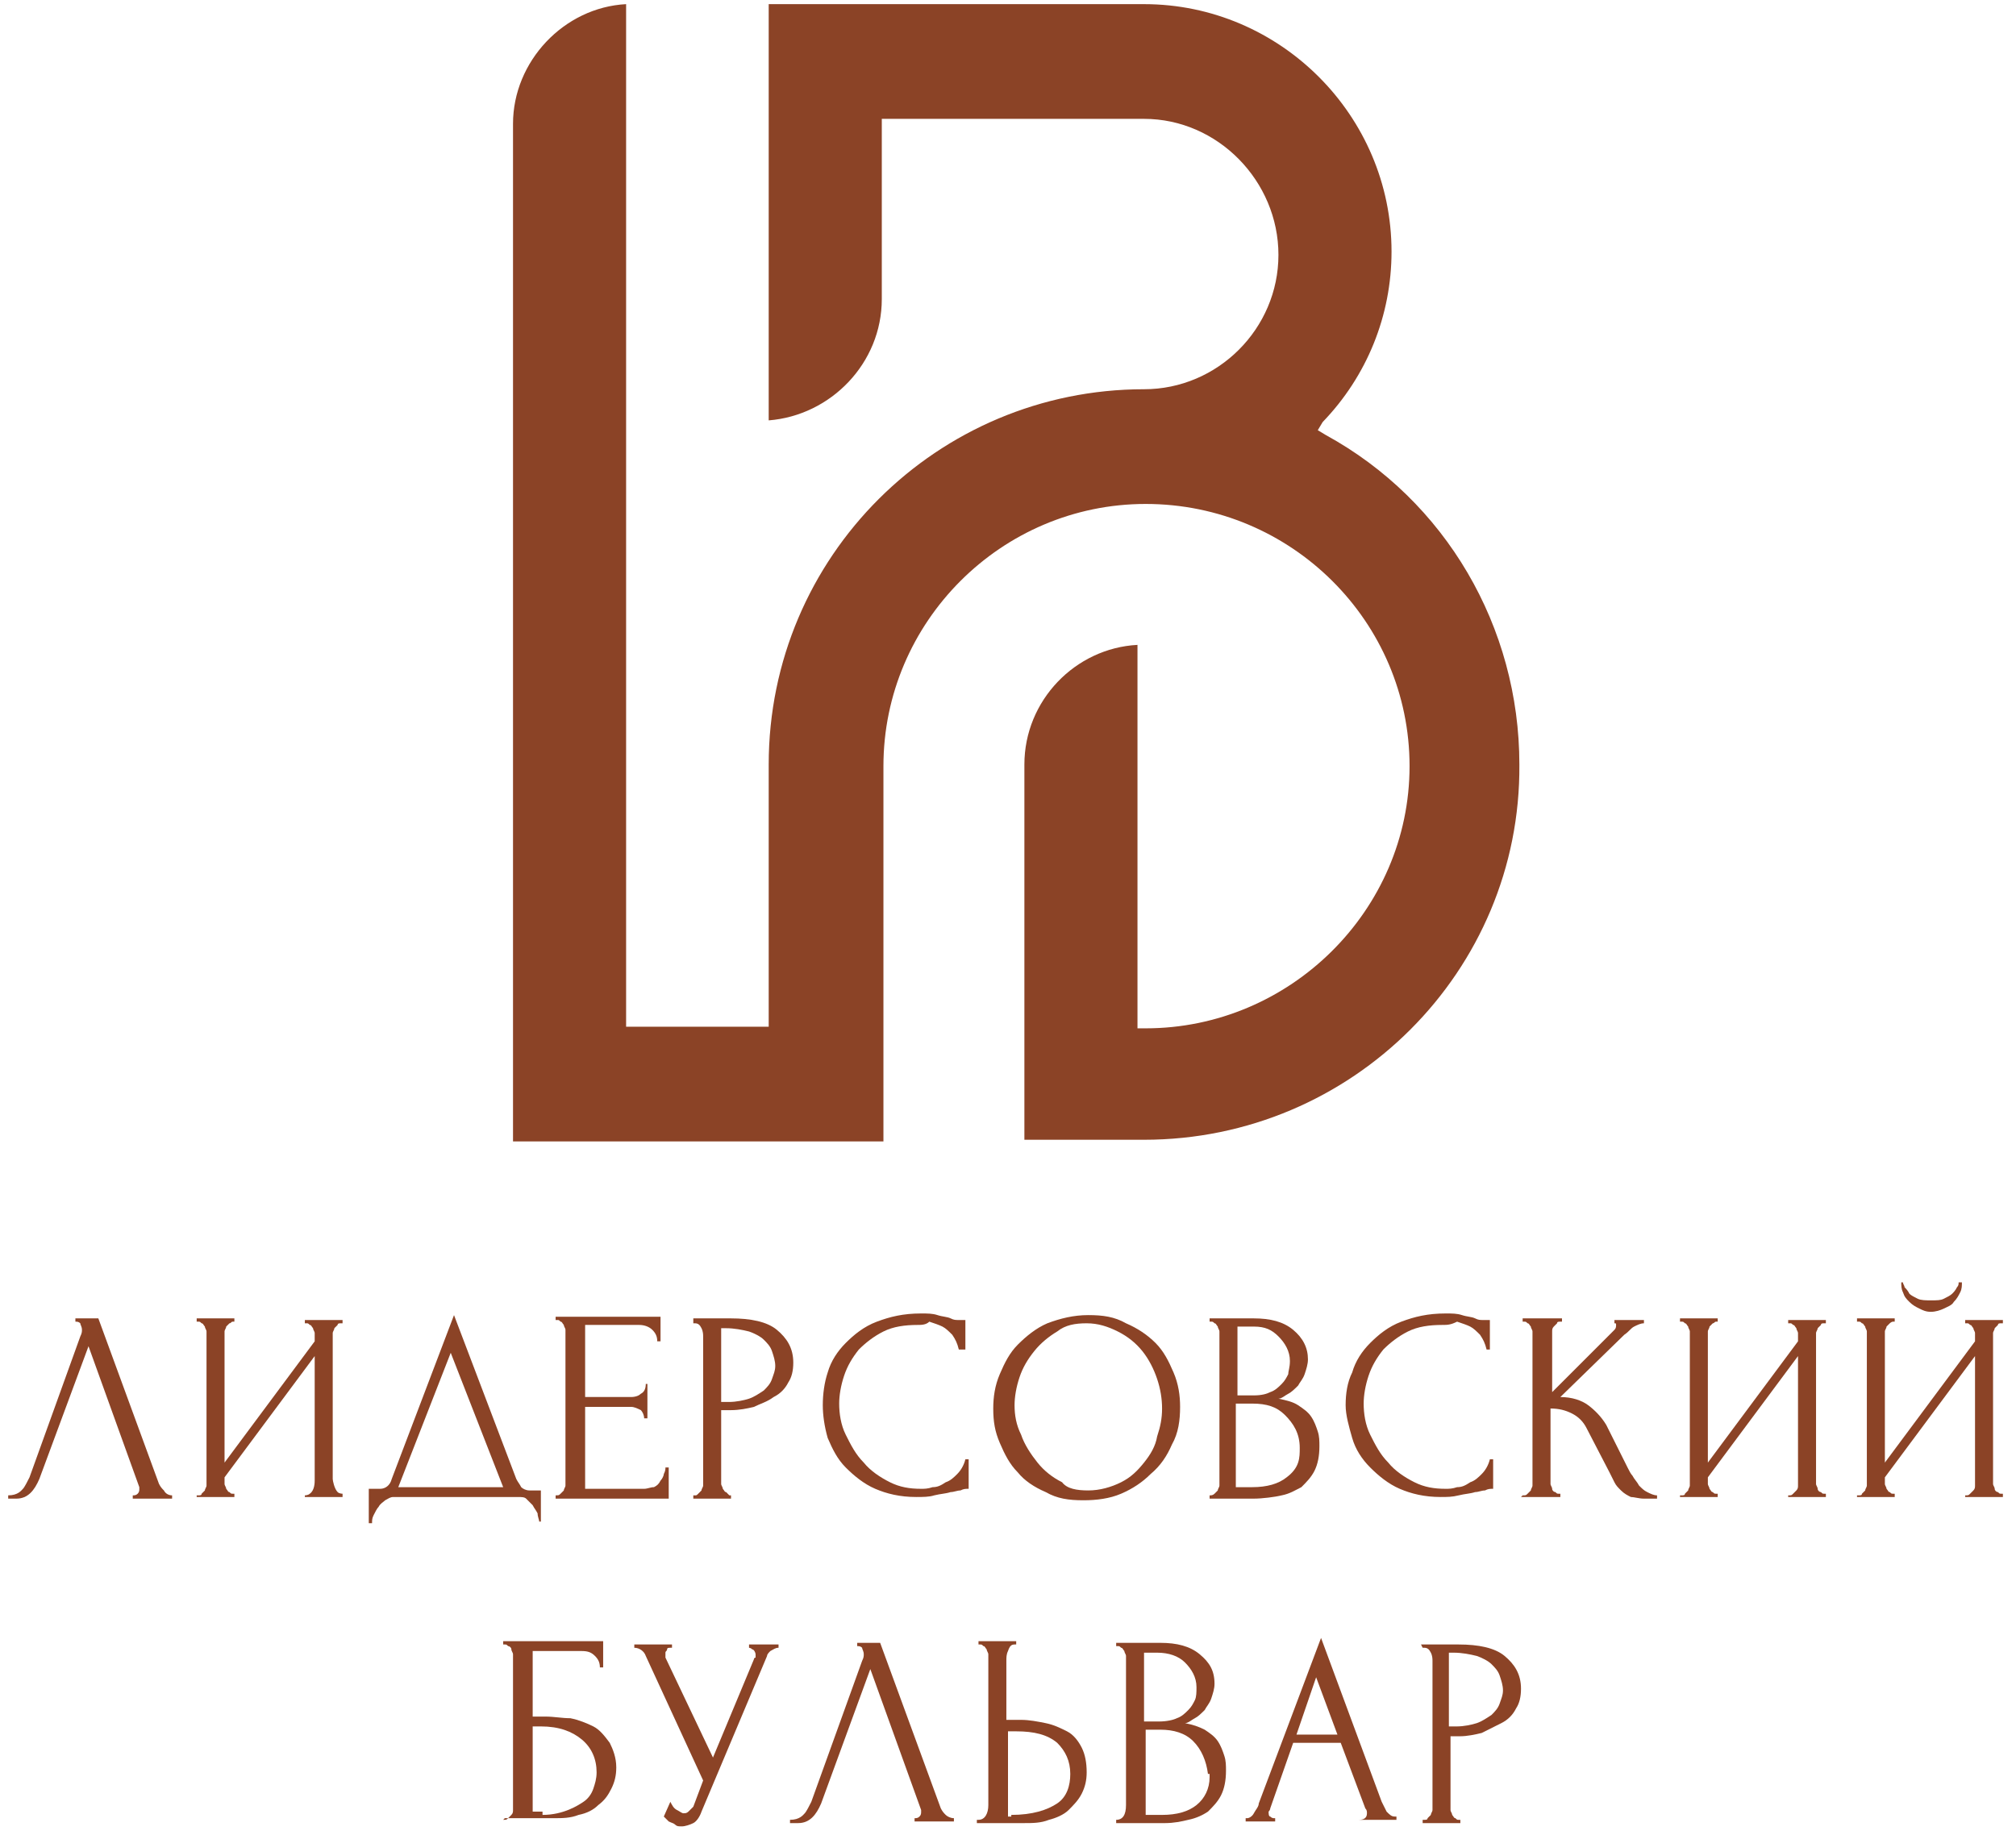 <svg width="123" height="112" viewBox="0 0 123 112" fill="none" xmlns="http://www.w3.org/2000/svg">
<g clip-path="url(#clip0)">
<path d="M62.5 69.553V46.653C62.5 42.753 65.6 39.553 69.4 39.353V62.753H69.9C78.7 62.753 86 55.553 86 46.753C86 37.953 78.8 30.753 69.9 30.753C61.1 30.753 53.9 37.953 53.9 46.753V69.653H31.3V7.553C31.3 3.753 34.4 0.453 38.2 0.253V62.653H46.9V46.653C46.9 33.953 57.2 23.753 69.8 23.753C74.3 23.753 78 20.053 78 15.553C78 11.053 74.3 7.253 69.8 7.253H53.8V18.253C53.8 22.153 50.7 25.353 46.9 25.653V0.253H69.8C78.1 0.253 84.9 7.053 84.9 15.353C84.9 19.253 83.4 22.953 80.7 25.753L80.4 26.253L80.9 26.553C88.2 30.553 92.7 38.253 92.7 46.653C92.8 59.253 82.5 69.553 69.8 69.553H62.5Z" fill="#8B4326"/>
<path d="M2.4 90.253C2.1 90.953 1.7 91.453 1 91.453H0.5V91.253C1.1 91.253 1.3 90.953 1.4 90.853C1.5 90.753 1.7 90.353 1.8 90.153L4.9 81.553C5 81.353 5 81.253 5 81.153C5 80.953 4.9 80.853 4.9 80.753C4.8 80.653 4.7 80.653 4.6 80.653V80.453H6L9.7 90.553C9.8 90.753 9.9 90.853 10 90.953C10.1 91.153 10.3 91.253 10.5 91.253V91.453H8.1V91.253C8.2 91.253 8.3 91.253 8.4 91.153C8.5 91.053 8.5 90.953 8.5 90.853V90.753L5.4 82.153L2.4 90.253Z" fill="#8B4326"/>
<path d="M50.1 110.053C49.8 110.753 49.4 111.253 48.7 111.253H48.2V111.053C48.8 111.053 49 110.753 49.1 110.653C49.2 110.553 49.4 110.153 49.5 109.953L52.6 101.353C52.7 101.153 52.7 101.053 52.7 100.953C52.7 100.753 52.6 100.653 52.6 100.553C52.5 100.453 52.4 100.453 52.3 100.453V100.253H53.7L57.4 110.353C57.5 110.553 57.6 110.653 57.7 110.753C57.8 110.853 58 110.953 58.2 110.953V111.153H55.8V110.953C55.9 110.953 56 110.953 56.1 110.853C56.2 110.753 56.2 110.653 56.2 110.553V110.453L53.1 101.853L50.1 110.053Z" fill="#8B4326"/>
<path d="M18.6 91.253C18.6 91.253 18.8 91.253 18.9 91.153C19.2 90.953 19.2 90.453 19.2 90.353V82.753L13.7 90.153V90.253C13.7 90.353 13.7 90.453 13.7 90.553C13.7 90.653 13.8 90.753 13.8 90.853C13.9 90.953 13.9 91.053 14 91.053C14.1 91.153 14.1 91.153 14.2 91.153H14.3V91.353H12V91.253H12.1C12.2 91.253 12.3 91.253 12.3 91.153C12.4 91.053 12.4 91.053 12.5 90.953C12.5 90.853 12.6 90.753 12.6 90.653C12.6 90.553 12.6 90.453 12.6 90.353V81.553C12.6 81.453 12.6 81.353 12.6 81.253C12.6 81.153 12.5 81.053 12.5 80.953C12.4 80.853 12.4 80.753 12.3 80.753C12.2 80.653 12.2 80.653 12.1 80.653H12V80.453H14.3V80.653H14.2C14.1 80.653 14.1 80.753 14 80.753C13.9 80.853 13.9 80.853 13.8 80.953C13.8 81.053 13.7 81.153 13.7 81.253C13.7 81.353 13.7 81.453 13.7 81.553V89.253L19.2 81.853V81.653C19.2 81.553 19.2 81.453 19.2 81.353C19.2 81.253 19.1 81.153 19.1 81.053C19 80.953 19 80.853 18.9 80.853C18.8 80.753 18.8 80.753 18.7 80.753H18.6V80.553H20.9V80.753H20.8C20.7 80.753 20.6 80.753 20.6 80.853C20.5 80.953 20.5 80.953 20.4 81.053C20.4 81.153 20.3 81.253 20.3 81.353C20.3 81.453 20.3 81.553 20.3 81.653V90.253C20.3 90.353 20.4 90.853 20.6 91.053C20.7 91.153 20.9 91.153 20.9 91.153V91.353H18.6V91.253Z" fill="#8B4326"/>
<path d="M24.3 90.753H30.7L27.5 82.553L24.3 90.753ZM33.1 92.853H32.9C32.9 92.753 32.8 92.553 32.8 92.353C32.7 92.153 32.6 92.053 32.5 91.853C32.4 91.753 32.2 91.553 32.1 91.453C32 91.353 31.8 91.353 31.6 91.353H24C23.8 91.353 23.7 91.453 23.5 91.553C23.4 91.653 23.2 91.753 23.1 91.953C23 92.053 22.9 92.253 22.8 92.453C22.7 92.653 22.7 92.753 22.7 92.953H22.5V90.853H23.2C23.5 90.853 23.8 90.653 23.9 90.253L27.7 80.253L31.5 90.253C31.6 90.453 31.7 90.553 31.8 90.753C31.9 90.853 32.1 90.953 32.3 90.953H33V92.853H33.1Z" fill="#8B4326"/>
<path d="M33.9 91.252C34.1 91.252 34.1 91.252 34.2 91.153C34.3 91.052 34.3 91.052 34.4 90.953C34.4 90.853 34.5 90.752 34.5 90.653C34.5 90.552 34.5 90.453 34.5 90.353V81.453C34.5 81.353 34.5 81.252 34.5 81.153C34.5 81.052 34.4 80.953 34.4 80.853C34.3 80.752 34.3 80.653 34.2 80.653C34.1 80.552 34.1 80.552 34 80.552H33.9V80.353H40.3V81.853H40.1C40.1 81.552 40 81.353 39.8 81.153C39.6 80.953 39.3 80.853 39 80.853H35.7V85.252H38.5C38.8 85.252 39 85.153 39.1 85.052C39.3 84.953 39.4 84.752 39.4 84.453H39.5V86.552H39.3C39.3 86.353 39.2 86.153 39.1 86.052C38.9 85.953 38.7 85.853 38.5 85.853H35.7V90.853H39.3C39.5 90.853 39.7 90.752 39.9 90.752C40.1 90.653 40.2 90.552 40.3 90.353C40.4 90.252 40.5 90.052 40.5 89.953C40.6 89.752 40.6 89.653 40.6 89.552H40.8V91.453H33.9V91.252Z" fill="#8B4326"/>
<path d="M44 81.053V85.553H44.5C44.9 85.553 45.4 85.453 45.7 85.353C46 85.253 46.3 85.053 46.6 84.853C46.8 84.653 47 84.453 47.1 84.153C47.2 83.853 47.3 83.653 47.3 83.353C47.3 83.053 47.2 82.753 47.1 82.453C47 82.153 46.8 81.953 46.6 81.753C46.4 81.553 46 81.353 45.7 81.253C45.3 81.153 44.8 81.053 44.3 81.053H44ZM42.3 80.453H44.6C45.8 80.453 46.8 80.653 47.4 81.153C48 81.653 48.4 82.253 48.4 83.153C48.4 83.653 48.3 84.053 48.1 84.353C47.9 84.753 47.6 85.053 47.2 85.253C46.8 85.553 46.4 85.653 46 85.853C45.6 85.953 45.1 86.053 44.6 86.053H44V90.253C44 90.353 44 90.453 44 90.553C44 90.653 44.1 90.753 44.1 90.853C44.2 90.953 44.2 91.053 44.3 91.053C44.4 91.153 44.5 91.253 44.5 91.253H44.6V91.453H42.3V91.253H42.4C42.5 91.253 42.5 91.253 42.6 91.153C42.7 91.053 42.7 91.053 42.8 90.953C42.8 90.853 42.9 90.753 42.9 90.653C42.9 90.553 42.9 90.453 42.9 90.353V81.553C42.9 81.453 42.9 81.253 42.8 81.053C42.7 80.853 42.6 80.753 42.4 80.753H42.3V80.453Z" fill="#8B4326"/>
<path d="M56 80.853C55.2 80.853 54.5 80.953 53.9 81.253C53.3 81.553 52.8 81.953 52.4 82.353C52 82.853 51.7 83.353 51.5 83.953C51.3 84.553 51.2 85.153 51.2 85.653C51.2 86.253 51.3 86.953 51.6 87.553C51.9 88.153 52.2 88.753 52.7 89.253C53.1 89.753 53.7 90.153 54.3 90.453C54.9 90.753 55.5 90.853 56.2 90.853C56.4 90.853 56.6 90.853 56.9 90.753C57.2 90.753 57.4 90.653 57.7 90.453C58 90.353 58.2 90.153 58.4 89.953C58.6 89.753 58.8 89.453 58.9 89.053H59.1V90.853C58.9 90.853 58.8 90.853 58.6 90.953C58.4 90.953 58.2 91.053 58 91.053C57.7 91.153 57.4 91.153 57 91.253C56.7 91.353 56.3 91.353 55.9 91.353C54.9 91.353 54.1 91.153 53.4 90.853C52.7 90.553 52.1 90.053 51.6 89.553C51.1 89.053 50.8 88.453 50.5 87.753C50.3 87.053 50.2 86.353 50.2 85.753C50.2 85.053 50.3 84.353 50.5 83.753C50.7 83.053 51.1 82.453 51.6 81.953C52.1 81.453 52.7 80.953 53.5 80.653C54.3 80.353 55.1 80.153 56.2 80.153C56.6 80.153 56.9 80.153 57.2 80.253C57.5 80.353 57.8 80.353 58 80.453C58.2 80.553 58.3 80.553 58.5 80.553C58.6 80.553 58.8 80.553 58.9 80.553V82.353H58.5C58.4 81.953 58.3 81.753 58.1 81.453C57.9 81.253 57.7 81.053 57.5 80.953C57.3 80.853 57 80.753 56.7 80.653C56.5 80.853 56.2 80.853 56 80.853Z" fill="#8B4326"/>
<path d="M66.4 90.953C67.1 90.953 67.8 90.753 68.4 90.453C69 90.153 69.4 89.753 69.8 89.253C70.2 88.753 70.5 88.253 70.6 87.653C70.8 87.053 70.9 86.553 70.9 85.953C70.9 85.353 70.8 84.753 70.6 84.153C70.4 83.553 70.1 82.953 69.7 82.453C69.3 81.953 68.8 81.553 68.2 81.253C67.6 80.953 67 80.753 66.3 80.753C65.6 80.753 65 80.853 64.5 81.253C64 81.553 63.5 81.953 63.1 82.453C62.7 82.953 62.4 83.453 62.2 84.053C62 84.653 61.9 85.253 61.9 85.753C61.9 86.353 62 86.953 62.3 87.553C62.5 88.153 62.9 88.753 63.3 89.253C63.7 89.753 64.2 90.153 64.8 90.453C65.1 90.853 65.7 90.953 66.4 90.953ZM66.4 80.253C67.3 80.253 68 80.353 68.7 80.753C69.4 81.053 70 81.453 70.5 81.953C71 82.453 71.3 83.053 71.6 83.753C71.9 84.453 72 85.153 72 85.853C72 86.653 71.9 87.453 71.5 88.153C71.2 88.853 70.8 89.453 70.2 89.953C69.7 90.453 69.1 90.853 68.4 91.153C67.7 91.453 66.9 91.553 66.1 91.553C65.2 91.553 64.5 91.453 63.8 91.053C63.1 90.753 62.5 90.353 62.1 89.853C61.6 89.353 61.3 88.753 61 88.053C60.7 87.353 60.6 86.753 60.6 85.953C60.6 85.253 60.7 84.553 61 83.853C61.3 83.153 61.6 82.553 62.1 82.053C62.6 81.553 63.2 81.053 63.9 80.753C64.7 80.453 65.5 80.253 66.4 80.253Z" fill="#8B4326"/>
<path d="M79.3 88.353C79.3 87.453 78.9 86.853 78.4 86.353C77.9 85.853 77.3 85.653 76.4 85.653H75.4V90.753H76.4C77.3 90.753 78 90.553 78.5 90.153C79.3 89.553 79.3 88.953 79.3 88.353ZM78.7 83.053C78.7 82.453 78.4 81.953 78 81.553C77.6 81.153 77.2 80.953 76.5 80.953H75.5V85.153H76.5C77 85.153 77.3 85.053 77.5 84.953C77.8 84.853 78 84.653 78.2 84.453C78.4 84.253 78.5 84.053 78.6 83.853C78.6 83.653 78.7 83.453 78.7 83.053ZM73.8 91.253C73.9 91.253 74 91.253 74.1 91.153C74.2 91.053 74.2 91.053 74.3 90.953C74.3 90.853 74.4 90.753 74.4 90.653C74.4 90.553 74.4 90.453 74.4 90.353V81.553C74.4 81.453 74.4 81.353 74.4 81.253C74.4 81.153 74.3 81.053 74.3 80.953C74.2 80.853 74.2 80.753 74.1 80.753C74 80.653 74 80.653 73.9 80.653H73.8V80.453H76.5C77.5 80.453 78.3 80.653 78.9 81.153C79.5 81.653 79.8 82.253 79.8 82.953C79.8 83.253 79.7 83.553 79.6 83.853C79.5 84.153 79.3 84.353 79.2 84.553C79 84.753 78.8 84.953 78.6 85.053C78.4 85.153 78.2 85.353 78 85.353C78.5 85.453 78.9 85.553 79.2 85.753C79.5 85.953 79.8 86.153 80 86.453C80.2 86.753 80.3 87.053 80.4 87.353C80.5 87.653 80.5 87.953 80.5 88.253C80.5 88.853 80.4 89.353 80.2 89.753C80 90.153 79.7 90.453 79.4 90.753C79 90.953 78.7 91.153 78.2 91.253C77.8 91.353 77 91.453 76.5 91.453H73.8V91.253Z" fill="#8B4326"/>
<path d="M88 80.853C87.2 80.853 86.5 80.953 85.9 81.253C85.3 81.553 84.8 81.953 84.4 82.353C84 82.853 83.7 83.353 83.5 83.953C83.3 84.553 83.2 85.153 83.2 85.653C83.2 86.253 83.3 86.953 83.6 87.553C83.9 88.153 84.2 88.753 84.7 89.253C85.1 89.753 85.7 90.153 86.3 90.453C86.9 90.753 87.5 90.853 88.2 90.853C88.4 90.853 88.6 90.853 88.9 90.753C89.2 90.753 89.4 90.653 89.7 90.453C90 90.353 90.2 90.153 90.4 89.953C90.6 89.753 90.8 89.453 90.9 89.053H91.1V90.853C90.9 90.853 90.8 90.853 90.6 90.953C90.4 90.953 90.2 91.053 90 91.053C89.7 91.153 89.4 91.153 89 91.253C88.6 91.353 88.3 91.353 87.9 91.353C86.9 91.353 86.1 91.153 85.4 90.853C84.7 90.553 84.1 90.053 83.6 89.553C83.1 89.053 82.7 88.453 82.5 87.753C82.3 87.053 82.1 86.353 82.1 85.753C82.1 85.053 82.2 84.353 82.5 83.753C82.7 83.053 83.1 82.453 83.6 81.953C84.1 81.453 84.7 80.953 85.5 80.653C86.3 80.353 87.1 80.153 88.2 80.153C88.6 80.153 88.9 80.153 89.2 80.253C89.5 80.353 89.8 80.353 90 80.453C90.2 80.553 90.3 80.553 90.5 80.553C90.6 80.553 90.8 80.553 90.9 80.553V82.353H90.7C90.6 81.953 90.5 81.753 90.3 81.453C90.1 81.253 89.9 81.053 89.7 80.953C89.5 80.853 89.2 80.753 88.9 80.653C88.5 80.853 88.3 80.853 88 80.853Z" fill="#8B4326"/>
<path d="M92.9 91.253C93.1 91.253 93.1 91.253 93.2 91.153C93.3 91.053 93.3 91.053 93.4 90.953C93.4 90.853 93.5 90.753 93.5 90.653C93.5 90.553 93.5 90.453 93.5 90.353V81.553C93.5 81.453 93.5 81.353 93.5 81.253C93.5 81.153 93.4 81.053 93.4 80.953C93.3 80.853 93.3 80.753 93.2 80.753C93.1 80.653 93.1 80.653 93 80.653H92.9V80.453H95.3V80.653H95.2C95.1 80.653 95 80.653 95 80.753C94.9 80.853 94.9 80.853 94.8 80.953C94.7 81.053 94.7 81.153 94.7 81.253C94.7 81.353 94.7 81.453 94.7 81.553V84.953L98.5 81.153C98.6 81.053 98.6 80.953 98.6 80.853C98.6 80.753 98.6 80.753 98.5 80.753V80.553H100.3V80.753C100.1 80.753 99.9 80.853 99.7 80.953C99.5 81.053 99.4 81.253 99.1 81.453L95.2 85.253C95.9 85.253 96.5 85.453 96.9 85.753C97.3 86.053 97.7 86.453 98 86.953L99.3 89.553C99.4 89.753 99.5 89.953 99.6 90.053C99.7 90.253 99.9 90.453 100 90.653C100.2 90.853 100.3 90.953 100.5 91.053C100.7 91.153 100.9 91.253 101.1 91.253V91.453H100.3C100 91.453 99.7 91.353 99.5 91.353C99.3 91.253 99.1 91.153 98.9 90.953C98.7 90.753 98.6 90.653 98.5 90.453C98.4 90.253 98.3 90.053 98.2 89.853L96.8 87.153C96.6 86.753 96.3 86.453 95.9 86.253C95.5 86.053 95.1 85.953 94.6 85.953V90.253C94.6 90.353 94.6 90.453 94.6 90.553C94.6 90.653 94.7 90.753 94.7 90.853C94.7 90.953 94.8 91.053 94.9 91.053C95 91.153 95 91.153 95.1 91.153H95.2V91.353H92.8L92.9 91.253Z" fill="#8B4326"/>
<path d="M109.1 91.253C109.3 91.253 109.3 91.253 109.4 91.153C109.5 91.053 109.5 91.053 109.6 90.953C109.7 90.853 109.7 90.753 109.7 90.653C109.7 90.553 109.7 90.453 109.7 90.353V82.753L104.2 90.153V90.253C104.2 90.353 104.2 90.453 104.2 90.553C104.2 90.653 104.3 90.753 104.3 90.853C104.4 90.953 104.4 91.053 104.5 91.053C104.6 91.153 104.6 91.153 104.7 91.153H104.8V91.353H102.5V91.253H102.6C102.7 91.253 102.8 91.253 102.8 91.153C102.9 91.053 102.9 91.053 103 90.953C103 90.853 103.1 90.753 103.1 90.653C103.1 90.553 103.1 90.453 103.1 90.353V81.553C103.1 81.453 103.1 81.353 103.1 81.253C103.1 81.153 103 81.053 103 80.953C102.9 80.853 102.9 80.753 102.8 80.753C102.7 80.653 102.7 80.653 102.6 80.653H102.5V80.453H104.8V80.653H104.7C104.6 80.653 104.6 80.753 104.5 80.753C104.4 80.853 104.4 80.853 104.3 80.953C104.3 81.053 104.2 81.153 104.2 81.253C104.2 81.353 104.2 81.453 104.2 81.553V89.253L109.7 81.853V81.653C109.7 81.553 109.7 81.453 109.7 81.353C109.7 81.253 109.6 81.153 109.6 81.053C109.5 80.953 109.5 80.853 109.4 80.853C109.3 80.753 109.3 80.753 109.2 80.753H109.1V80.553H111.4V80.753H111.3C111.2 80.753 111.1 80.753 111.1 80.853C111 80.953 111 80.953 110.9 81.053C110.9 81.153 110.8 81.253 110.8 81.353C110.8 81.453 110.8 81.553 110.8 81.653V90.253C110.8 90.353 110.8 90.453 110.8 90.553C110.8 90.653 110.9 90.753 110.9 90.853C110.9 90.953 111 91.053 111.1 91.053C111.2 91.153 111.2 91.153 111.3 91.153H111.4V91.353H109.1V91.253Z" fill="#8B4326"/>
<path d="M119.7 78.253C119.7 78.453 119.7 78.653 119.6 78.853C119.5 79.053 119.4 79.253 119.2 79.453C119.1 79.653 118.8 79.753 118.6 79.853C118.4 79.953 118.1 80.053 117.8 80.053C117.5 80.053 117.3 79.953 117.1 79.853C116.9 79.753 116.7 79.653 116.5 79.453C116.3 79.253 116.2 79.153 116.1 78.853C116 78.653 116 78.453 116 78.253H116.1C116.1 78.353 116.2 78.453 116.2 78.553C116.3 78.653 116.4 78.753 116.5 78.953C116.6 79.053 116.8 79.153 117 79.253C117.2 79.353 117.5 79.353 117.8 79.353C118.2 79.353 118.4 79.353 118.6 79.253C118.8 79.153 119 79.053 119.1 78.953C119.2 78.853 119.3 78.753 119.4 78.553C119.5 78.453 119.5 78.353 119.5 78.253H119.7ZM119.9 91.253C120.1 91.253 120.1 91.253 120.2 91.153C120.3 91.053 120.3 91.053 120.4 90.953C120.5 90.853 120.5 90.753 120.5 90.653C120.5 90.553 120.5 90.453 120.5 90.353V82.753L115 90.153V90.253C115 90.353 115 90.453 115 90.553C115 90.653 115.1 90.753 115.1 90.853C115.2 90.953 115.2 91.053 115.3 91.053C115.4 91.153 115.4 91.153 115.5 91.153H115.6V91.353H113.3V91.253H113.4C113.5 91.253 113.6 91.253 113.6 91.153C113.7 91.053 113.7 91.053 113.8 90.953C113.8 90.853 113.9 90.753 113.9 90.653C113.9 90.553 113.9 90.453 113.9 90.353V81.553C113.9 81.453 113.9 81.353 113.9 81.253C113.9 81.153 113.8 81.053 113.8 80.953C113.7 80.853 113.7 80.753 113.6 80.753C113.5 80.653 113.5 80.653 113.4 80.653H113.3V80.453H115.6V80.653H115.5C115.4 80.653 115.3 80.753 115.3 80.753C115.2 80.853 115.2 80.853 115.1 80.953C115.1 81.053 115 81.153 115 81.253C115 81.353 115 81.453 115 81.553V89.253L120.5 81.853V81.653C120.5 81.553 120.5 81.453 120.5 81.353C120.5 81.253 120.4 81.153 120.4 81.053C120.3 80.953 120.3 80.853 120.2 80.853C120.1 80.753 120.1 80.753 120 80.753H119.9V80.553H122.2V80.753H122.1C122 80.753 121.9 80.753 121.9 80.853C121.8 80.953 121.8 80.953 121.7 81.053C121.7 81.153 121.6 81.253 121.6 81.353C121.6 81.453 121.6 81.553 121.6 81.653V90.253C121.6 90.353 121.6 90.453 121.6 90.553C121.6 90.653 121.7 90.753 121.7 90.853C121.7 90.953 121.8 91.053 121.9 91.053C122 91.153 122 91.153 122.1 91.153H122.2V91.353H119.9V91.253Z" fill="#8B4326"/>
<path d="M38.7 100.353H41V100.553H40.9C40.8 100.553 40.7 100.553 40.7 100.653C40.7 100.753 40.6 100.753 40.6 100.853C40.6 100.953 40.6 100.953 40.6 101.053V101.153L43.5 107.253L46 101.253C46 101.253 46 101.153 46.1 101.153C46.1 101.053 46.1 101.053 46.1 100.953C46.1 100.853 46 100.653 45.9 100.653C45.8 100.553 45.7 100.553 45.7 100.553V100.353H47.5V100.553C47.3 100.553 47.2 100.653 47 100.753C46.9 100.853 46.8 100.953 46.8 101.053L42.8 110.553C42.7 110.853 42.5 111.153 42.3 111.253C42.1 111.353 41.8 111.453 41.6 111.453C41.4 111.453 41.3 111.453 41.2 111.353C41.1 111.253 41 111.253 40.8 111.153C40.7 111.053 40.6 110.953 40.5 110.853L40.9 109.953C41 110.153 41.1 110.353 41.3 110.453C41.5 110.553 41.6 110.653 41.7 110.653C41.8 110.653 41.9 110.653 42 110.553C42.1 110.453 42.2 110.353 42.3 110.253L42.9 108.653L39.4 101.053C39.3 100.753 39 100.553 38.7 100.553V100.353Z" fill="#8B4326"/>
<path d="M33.1 110.753C34.4 110.753 35.3 110.153 35.6 109.953C35.9 109.753 36.1 109.453 36.2 109.153C36.3 108.853 36.4 108.553 36.4 108.153C36.4 107.353 36.1 106.653 35.5 106.153C34.9 105.653 34.1 105.353 33 105.353H32.5V110.553H33.1V110.753ZM30.7 111.053C30.9 111.053 30.9 111.053 31 110.953C31.1 110.853 31.1 110.853 31.2 110.753C31.3 110.653 31.3 110.553 31.3 110.453C31.3 110.353 31.3 110.253 31.3 110.153V101.253C31.3 101.153 31.3 101.053 31.3 100.953C31.3 100.853 31.2 100.753 31.2 100.653C31.2 100.553 31.1 100.453 31 100.453C30.9 100.353 30.9 100.353 30.8 100.353H30.7V100.153H36.8V101.753H36.6C36.6 101.453 36.5 101.253 36.3 101.053C36.1 100.853 35.9 100.753 35.5 100.753H32.5V104.753H33.3C33.8 104.753 34.3 104.853 34.8 104.853C35.3 104.953 35.8 105.153 36.2 105.353C36.6 105.553 36.9 105.953 37.2 106.353C37.4 106.753 37.6 107.253 37.6 107.853C37.6 108.353 37.5 108.753 37.3 109.153C37.1 109.553 36.9 109.853 36.5 110.153C36.2 110.453 35.8 110.653 35.3 110.753C34.8 110.953 34.3 110.953 33.8 110.953H30.8L30.7 111.053Z" fill="#8B4326"/>
<path d="M61.7 110.753C63 110.753 63.9 110.453 64.5 110.053C65.1 109.653 65.3 108.953 65.3 108.253C65.3 107.453 65 106.853 64.5 106.353C63.9 105.853 63.1 105.653 62 105.653H61.5V110.853H61.7V110.753ZM59.7 111.053C60.1 111.053 60.3 110.653 60.3 110.153V101.253C60.3 101.153 60.3 101.053 60.3 100.953C60.3 100.853 60.2 100.753 60.2 100.653C60.1 100.553 60.1 100.453 60 100.453C59.9 100.353 59.9 100.353 59.8 100.353H59.7V100.153H62V100.353H61.9C61.7 100.353 61.6 100.453 61.5 100.753C61.4 100.953 61.4 101.153 61.4 101.353V104.953H62.3C62.8 104.953 63.3 105.053 63.8 105.153C64.3 105.253 64.7 105.453 65.1 105.653C65.5 105.853 65.8 106.253 66 106.653C66.2 107.053 66.3 107.553 66.3 108.153C66.3 108.653 66.2 109.053 66 109.453C65.8 109.853 65.5 110.153 65.2 110.453C64.9 110.753 64.4 110.953 64 111.053C63.5 111.253 63 111.253 62.5 111.253H59.6V111.053H59.7Z" fill="#8B4326"/>
<path d="M79.1 105.853H81.6L80.3 102.353L79.1 105.853ZM82.9 111.053C83.2 111.053 83.4 110.953 83.4 110.653C83.4 110.553 83.4 110.453 83.3 110.353L81.8 106.353H78.9L77.5 110.353C77.5 110.453 77.4 110.553 77.4 110.553C77.4 110.653 77.4 110.853 77.5 110.853C77.6 110.953 77.7 110.953 77.7 110.953H77.8V111.153H76V110.953H76.1C76.2 110.953 76.4 110.853 76.5 110.653C76.6 110.453 76.8 110.253 76.8 110.053L80.6 99.953L84.3 109.953C84.4 110.153 84.5 110.353 84.6 110.553C84.8 110.753 84.9 110.853 85.1 110.853H85.2V111.053H82.8H82.9Z" fill="#8B4326"/>
<path d="M73.7 108.253C73.6 107.453 73.3 106.753 72.8 106.253C72.3 105.753 71.6 105.553 70.8 105.553H69.9V110.753H70.9C71.8 110.753 72.5 110.553 73 110.153C73.5 109.753 73.8 109.153 73.8 108.453V108.253H73.7ZM73 102.953C73 102.353 72.7 101.853 72.3 101.453C71.9 101.053 71.3 100.853 70.6 100.853H69.8V105.053H70.7C71.2 105.053 71.6 104.953 71.8 104.853C72.1 104.753 72.3 104.553 72.5 104.353C72.7 104.153 72.8 103.953 72.9 103.753C73 103.553 73 103.253 73 102.953ZM68.1 111.053C68.5 111.053 68.7 110.753 68.7 110.153V101.353C68.7 101.253 68.7 101.153 68.7 101.053C68.7 100.953 68.6 100.853 68.6 100.753C68.5 100.653 68.5 100.553 68.4 100.553C68.3 100.453 68.3 100.453 68.2 100.453H68.1V100.253H70.8C71.8 100.253 72.6 100.453 73.2 100.953C73.8 101.453 74.1 101.953 74.1 102.753C74.1 103.053 74 103.353 73.9 103.653C73.8 103.953 73.6 104.153 73.5 104.353C73.3 104.553 73.1 104.753 72.9 104.853C72.7 104.953 72.5 105.153 72.3 105.153C72.8 105.253 73.1 105.353 73.5 105.553C73.8 105.753 74.1 105.953 74.3 106.253C74.5 106.553 74.6 106.853 74.7 107.153C74.8 107.453 74.8 107.753 74.8 108.053C74.8 108.653 74.7 109.153 74.5 109.553C74.3 109.953 74 110.253 73.7 110.553C73.4 110.753 73 110.953 72.5 111.053C72.1 111.153 71.6 111.253 71.1 111.253H68.1C68.1 111.253 68.1 111.053 68.1 111.053Z" fill="#8B4326"/>
<path d="M88.399 100.853V105.353H88.899C89.299 105.353 89.799 105.253 90.099 105.153C90.399 105.053 90.699 104.853 90.999 104.653C91.199 104.453 91.399 104.253 91.499 103.953C91.599 103.653 91.699 103.453 91.699 103.153C91.699 102.853 91.599 102.553 91.499 102.253C91.399 101.953 91.199 101.753 90.999 101.553C90.799 101.353 90.399 101.153 90.099 101.053C89.699 100.953 89.199 100.853 88.699 100.853H88.399ZM86.699 100.353H88.999C90.199 100.353 91.199 100.553 91.799 101.053C92.399 101.553 92.799 102.153 92.799 103.053C92.799 103.553 92.699 103.953 92.499 104.253C92.299 104.653 91.999 104.953 91.599 105.153C91.199 105.353 90.799 105.553 90.399 105.753C89.999 105.853 89.499 105.953 89.099 105.953H88.499V110.153C88.499 110.253 88.499 110.353 88.499 110.453C88.499 110.553 88.599 110.653 88.599 110.753C88.699 110.853 88.699 110.953 88.799 110.953C88.899 111.053 88.899 111.053 88.999 111.053H89.099V111.253H86.799V111.053H86.899C86.999 111.053 87.099 111.053 87.099 110.953C87.199 110.853 87.199 110.853 87.299 110.753C87.299 110.653 87.399 110.553 87.399 110.453C87.399 110.353 87.399 110.253 87.399 110.153V101.353C87.399 101.253 87.399 101.053 87.299 100.853C87.199 100.653 87.099 100.553 86.899 100.553H86.799L86.699 100.353Z" fill="#8B4326"/>
</g>
<defs>
<clipPath id="clip0">
<rect x="0.5" y="0.253" width="121.8" height="111.2" fill="white"/>
</clipPath>
</defs>
</svg>
